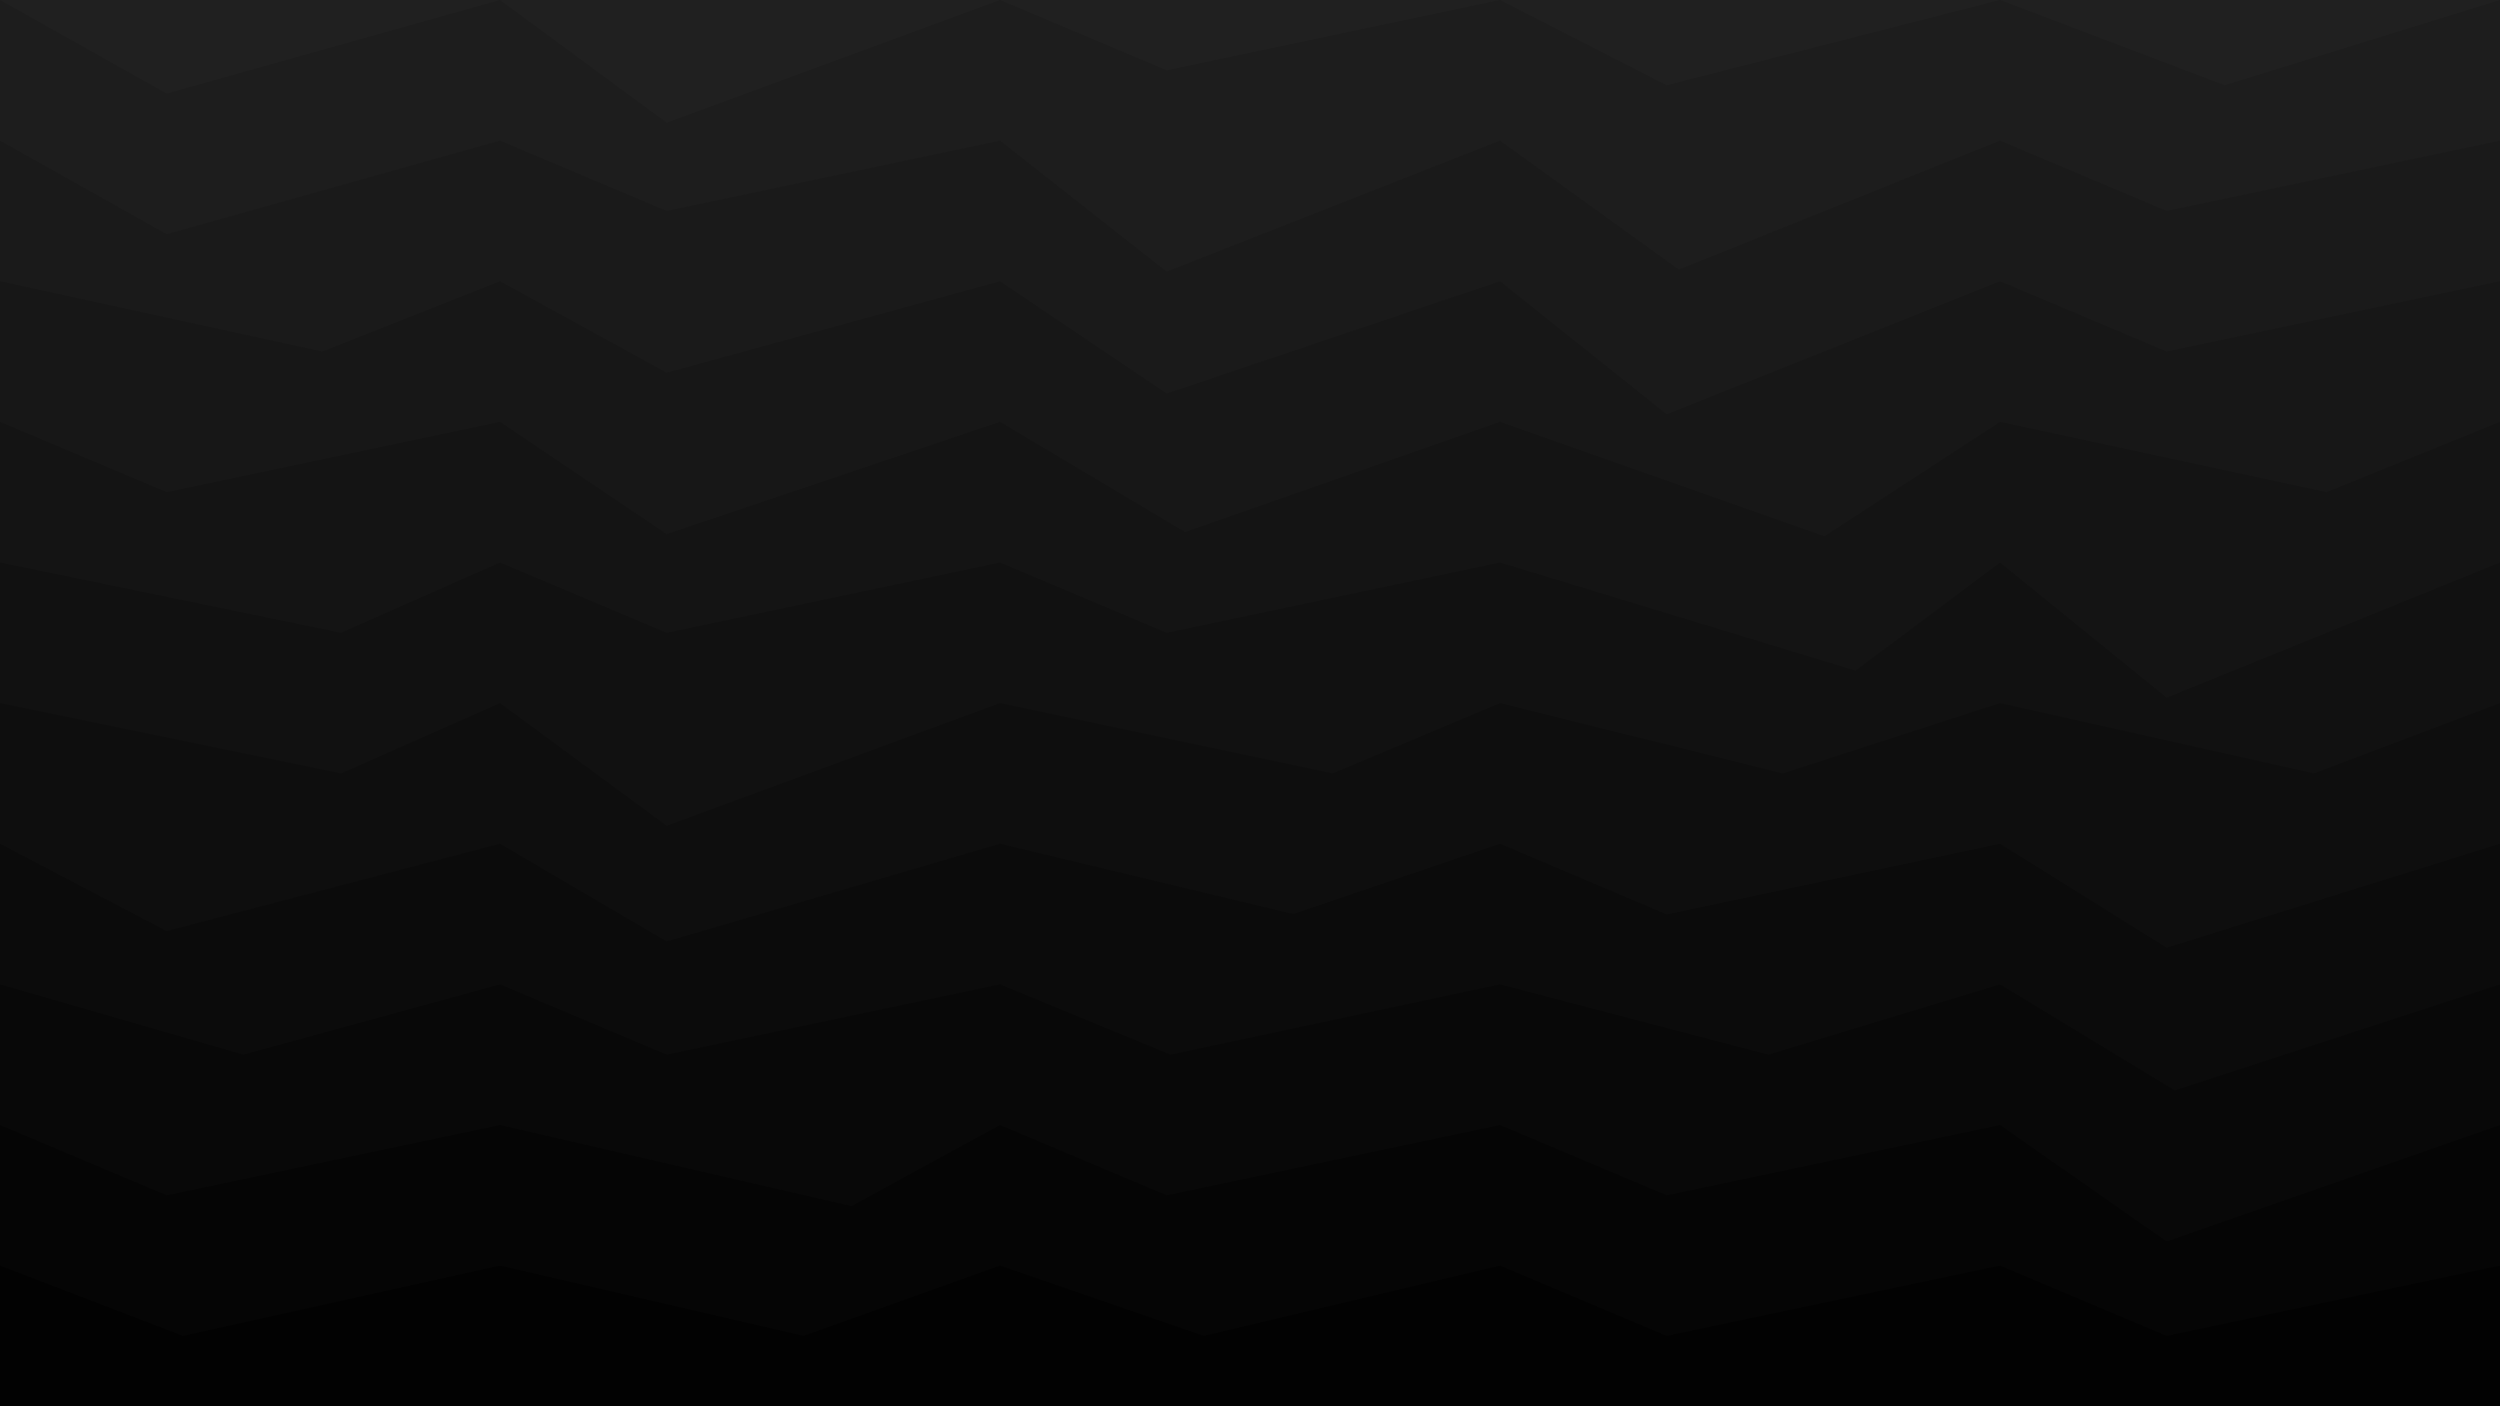 <svg class="border shadow-md" viewBox="0 0 1202.08 676.17" style="width: 1202.08px; height: 676.17px;" xmlns="http://www.w3.org/2000/svg" preserveAspectRatio="none"><rect class="bg" id="bg" x="0" y="0" width="1202.08" height="676.17" fill="#ffffff"/><path d="M 0 -67.617 L 0 -67.62&#10;                L 138.00 -13.62&#10;                L 240.416 -67.62 L 240.416 -67.62&#10;                L 387.42 -33.81&#10;                L 480.832 -67.62 L 480.832 -67.62&#10;                L 621.83 -0.62&#10;                L 721.248 -67.62 L 721.248 -67.62&#10;                L 889.25 -33.81&#10;                L 961.664 -67.62 L 961.664 -67.62&#10;                L 1135.66 -5.62&#10;                L 1202.08 -67.62 L 1202.08 -67.62&#10;                L 1282.22 -25.62&#10;                L 1442.496 -67.62  V 676.17 H 0 V -67.62 Z" fill="#202020"/><path d="M 0 0 L 0 0.00&#10;                L 80.14 45.00&#10;                L 240.416 0.00 L 240.416 0.00&#10;                L 320.55 59.00&#10;                L 480.832 0.00 L 480.832 0.00&#10;                L 560.97 33.81&#10;                L 721.248 0.00 L 721.248 0.00&#10;                L 801.39 41.00&#10;                L 961.664 0.00 L 961.664 0.00&#10;                L 1069.66 41.00&#10;                L 1202.08 0.00 L 1202.08 0.00&#10;                L 1351.08 33.81&#10;                L 1442.496 0.00  V 676.17 H 0 V 0.00 Z" fill="#1d1d1d"/><path d="M 0 67.617 L 0 67.62&#10;                L 80.14 112.62&#10;                L 240.416 67.62 L 240.416 67.62&#10;                L 320.55 101.43&#10;                L 480.832 67.62 L 480.832 67.62&#10;                L 560.97 130.62&#10;                L 721.248 67.62 L 721.248 67.62&#10;                L 807.25 129.62&#10;                L 961.664 67.62 L 961.664 67.62&#10;                L 1041.80 101.43&#10;                L 1202.08 67.62 L 1202.08 67.62&#10;                L 1282.22 101.43&#10;                L 1442.496 67.62  V 676.17 H 0 V 67.62 Z" fill="#1a1a1a"/><path d="M 0 135.234 L 0 135.23&#10;                L 155.00 169.04&#10;                L 240.416 135.23 L 240.416 135.23&#10;                L 320.55 179.23&#10;                L 480.832 135.23 L 480.832 135.23&#10;                L 560.97 189.23&#10;                L 721.248 135.23 L 721.248 135.23&#10;                L 801.39 199.23&#10;                L 961.664 135.23 L 961.664 135.23&#10;                L 1041.80 169.04&#10;                L 1202.08 135.23 L 1202.08 135.23&#10;                L 1282.22 169.04&#10;                L 1442.496 135.23  V 676.17 H 0 V 135.23 Z" fill="#171717"/><path d="M 0 202.851 L 0 202.85&#10;                L 80.14 236.66&#10;                L 240.416 202.85 L 240.416 202.85&#10;                L 320.55 256.85&#10;                L 480.832 202.85 L 480.832 202.85&#10;                L 569.83 255.85&#10;                L 721.248 202.85 L 721.248 202.85&#10;                L 877.25 257.85&#10;                L 961.664 202.85 L 961.664 202.85&#10;                L 1118.66 236.66&#10;                L 1202.08 202.85 L 1202.08 202.85&#10;                L 1282.22 243.85&#10;                L 1442.496 202.85  V 676.17 H 0 V 202.85 Z" fill="#141414"/><path d="M 0 270.468 L 0 270.47&#10;                L 164.00 304.28&#10;                L 240.416 270.47 L 240.416 270.47&#10;                L 320.55 304.28&#10;                L 480.832 270.47 L 480.832 270.47&#10;                L 560.97 304.28&#10;                L 721.248 270.47 L 721.248 270.47&#10;                L 892.25 322.47&#10;                L 961.664 270.47 L 961.664 270.47&#10;                L 1041.80 335.47&#10;                L 1202.08 270.47 L 1202.08 270.47&#10;                L 1307.08 304.28&#10;                L 1442.496 270.47  V 676.17 H 0 V 270.47 Z" fill="#111111"/><path d="M 0 338.085 L 0 338.08&#10;                L 164.00 371.89&#10;                L 240.416 338.08 L 240.416 338.08&#10;                L 320.55 397.08&#10;                L 480.832 338.08 L 480.832 338.08&#10;                L 640.83 371.89&#10;                L 721.248 338.08 L 721.248 338.08&#10;                L 857.25 371.89&#10;                L 961.664 338.08 L 961.664 338.08&#10;                L 1112.66 371.89&#10;                L 1202.08 338.08 L 1202.08 338.08&#10;                L 1282.22 400.08&#10;                L 1442.496 338.08  V 676.17 H 0 V 338.08 Z" fill="#0e0e0e"/><path d="M 0 405.702 L 0 405.70&#10;                L 80.14 447.70&#10;                L 240.416 405.70 L 240.416 405.70&#10;                L 320.55 452.70&#10;                L 480.832 405.70 L 480.832 405.70&#10;                L 621.83 439.51&#10;                L 721.248 405.70 L 721.248 405.70&#10;                L 801.39 439.70&#10;                L 961.664 405.70 L 961.664 405.70&#10;                L 1041.80 455.70&#10;                L 1202.08 405.70 L 1202.08 405.70&#10;                L 1295.08 449.70&#10;                L 1442.496 405.70  V 676.17 H 0 V 405.70 Z" fill="#0b0b0b"/><path d="M 0 473.319 L 0 473.32&#10;                L 117.00 507.13&#10;                L 240.416 473.32 L 240.416 473.32&#10;                L 320.55 507.13&#10;                L 480.832 473.32 L 480.832 473.32&#10;                L 562.83 507.13&#10;                L 721.248 473.32 L 721.248 473.32&#10;                L 850.25 507.13&#10;                L 961.664 473.32 L 961.664 473.32&#10;                L 1045.66 524.32&#10;                L 1202.08 473.32 L 1202.08 473.32&#10;                L 1321.08 528.32&#10;                L 1442.496 473.32  V 676.17 H 0 V 473.32 Z" fill="#080808"/><path d="M 0 540.936 L 0 540.94&#10;                L 80.14 574.74&#10;                L 240.416 540.94 L 240.416 540.94&#10;                L 409.42 579.94&#10;                L 480.832 540.94 L 480.832 540.94&#10;                L 560.97 574.74&#10;                L 721.248 540.94 L 721.248 540.94&#10;                L 801.39 574.74&#10;                L 961.664 540.94 L 961.664 540.94&#10;                L 1041.80 596.94&#10;                L 1202.08 540.94 L 1202.08 540.94&#10;                L 1365.08 596.94&#10;                L 1442.496 540.94  V 676.17 H 0 V 540.94 Z" fill="#050505"/><path d="M 0 608.553 L 0 608.55&#10;                L 88.00 642.36&#10;                L 240.416 608.55 L 240.416 608.55&#10;                L 386.42 642.36&#10;                L 480.832 608.55 L 480.832 608.55&#10;                L 578.83 642.36&#10;                L 721.248 608.55 L 721.248 608.55&#10;                L 801.39 642.36&#10;                L 961.664 608.55 L 961.664 608.55&#10;                L 1041.80 642.36&#10;                L 1202.08 608.55 L 1202.08 608.55&#10;                L 1282.22 672.55&#10;                L 1442.496 608.55  V 676.17 H 0 V 608.55 Z" fill="#020202"/></svg>
